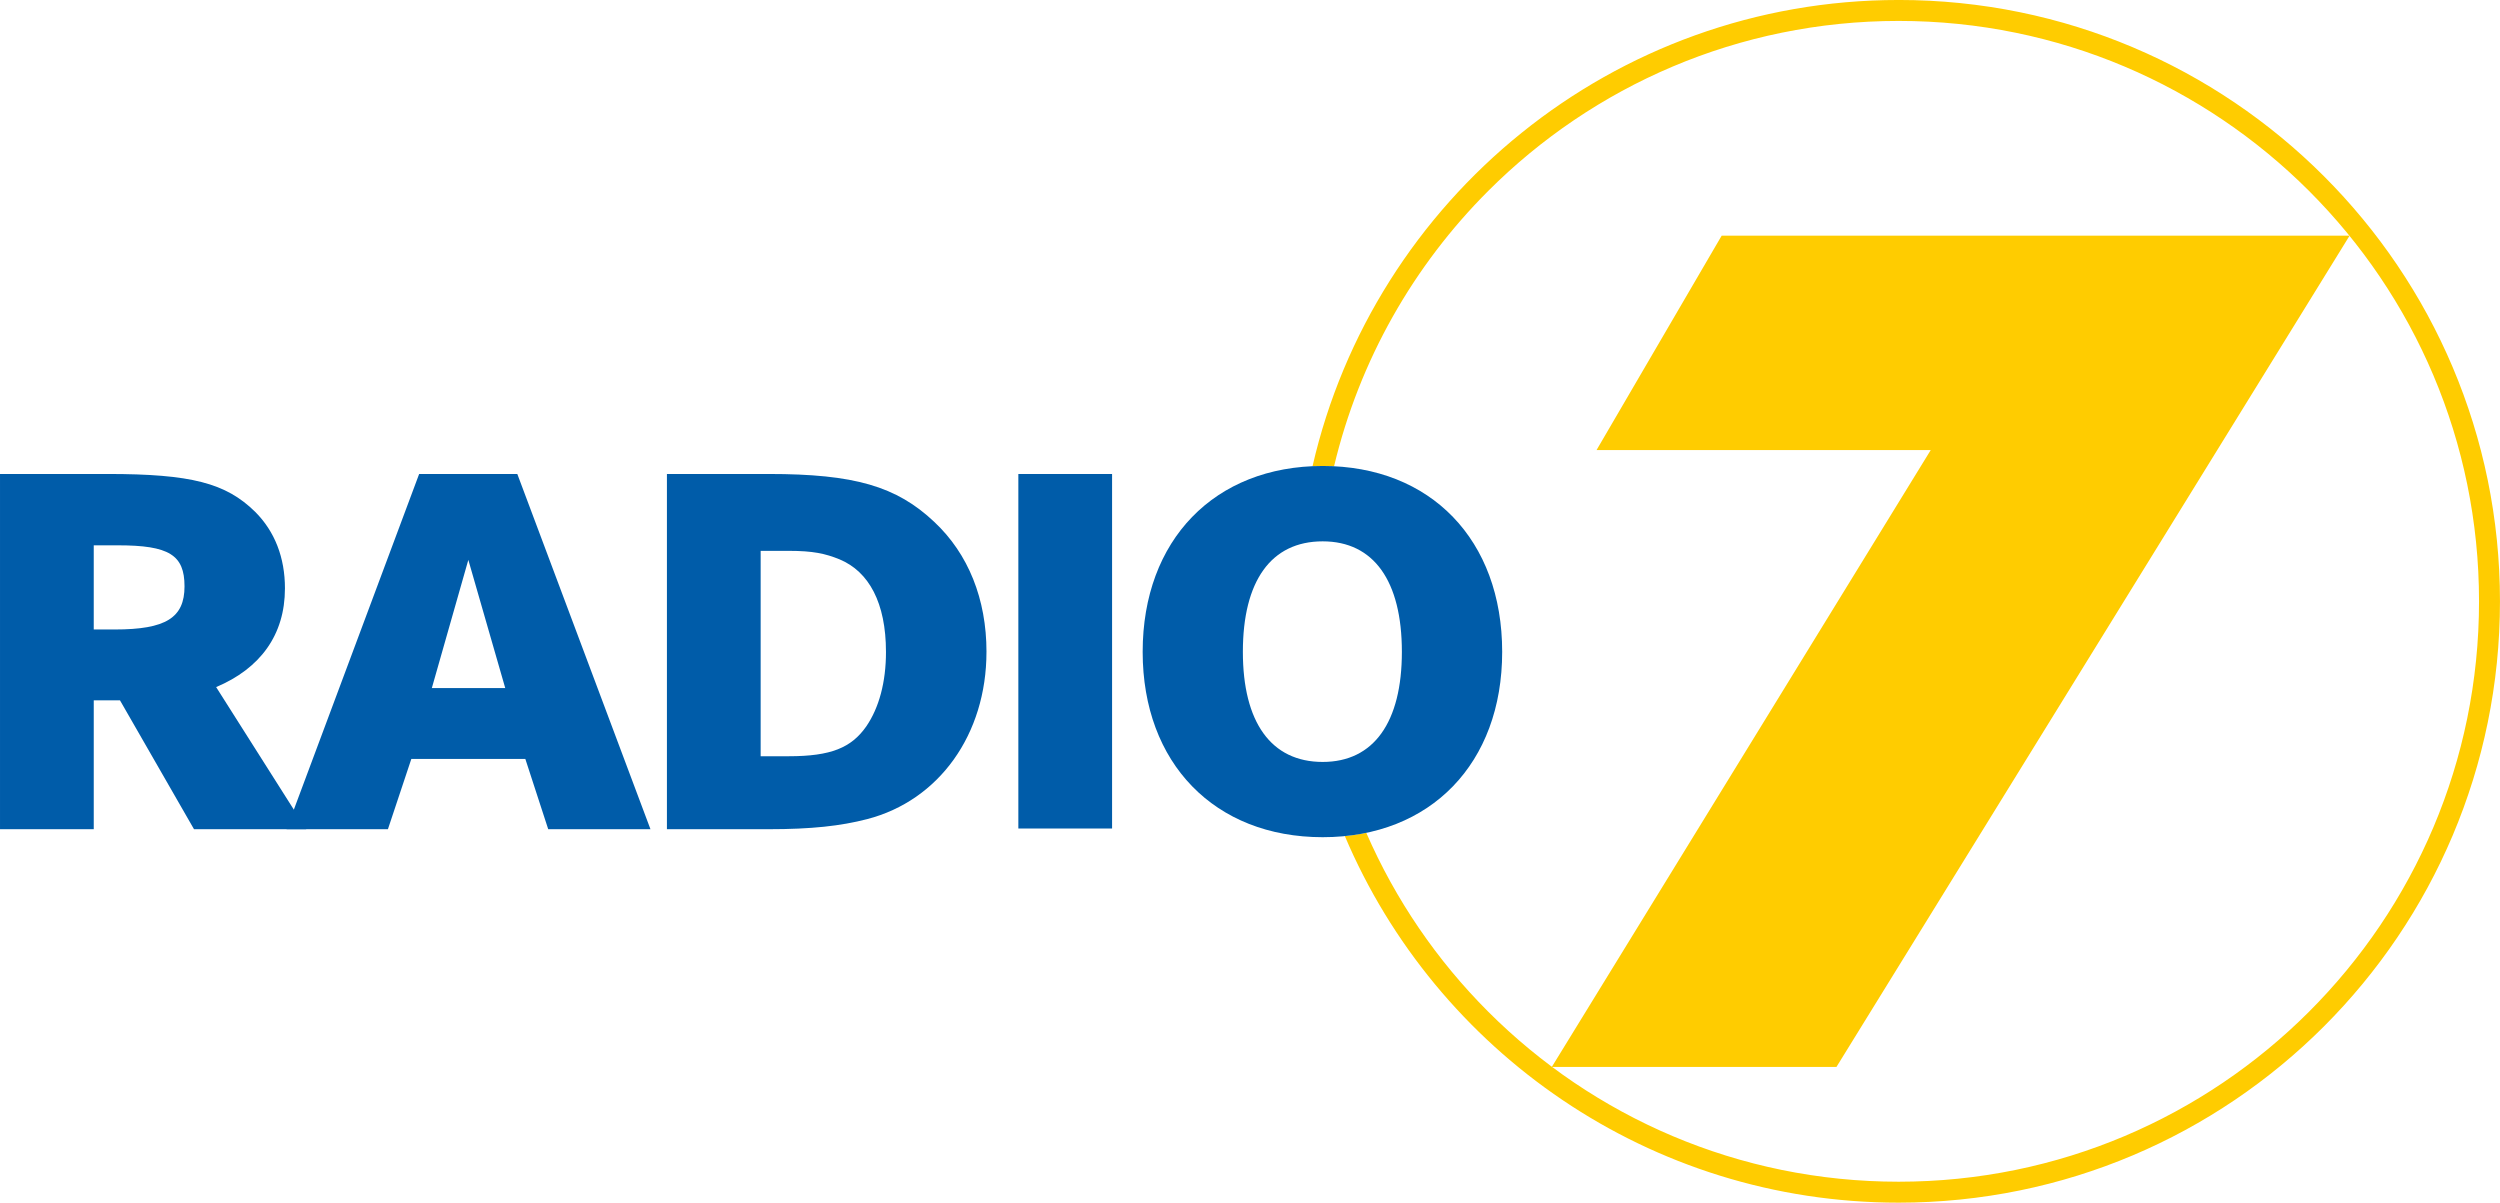 <svg width="841.69" height="404.93" version="1.0" viewBox="-3.388 -3.388 191.24 91.986" xmlns="http://www.w3.org/2000/svg">
 <link href="" rel="stylesheet" type="text/css"/>
 <style type="text/css"/>
 <g fill="#fc0">
  <path d="m141.85-3.398c-21.851 0.001-40.142 15.236-44.834 35.664 0.258-0.011 0.519-0.018 0.782-0.018 0.291 0 0.579 0.009 0.864 0.024 1.934-8.111 6.089-15.359 11.794-21.064 8.036-8.035 19.131-13.002 31.394-13.004 12.262 0.001 23.356 4.969 31.394 13.004 8.036 8.037 13.004 19.131 13.004 31.395 0 12.262-4.968 23.356-13.004 31.392-8.037 8.036-19.131 13.004-31.394 13.005-12.262-1e-3 -23.358-4.969-31.394-13.005-3.91-3.909-7.091-8.546-9.329-13.686-0.531 0.111-1.077 0.196-1.64 0.251 6.996 16.481 23.329 28.041 42.362 28.042 25.405-1e-3 46-20.595 46.001-46-1e-3 -25.406-20.596-46-46.001-46.001"/>
  <path d="m118.74 31.033h25.565l-28.985 47.184h21.775l39.251-63.584h-48.034z"/>
 </g>
 <g fill="#005ca9">
  <path d="m10.727 41.456c0 2.404-1.426 3.3-5.338 3.3h-1.606v-6.438h1.85c3.911 0 5.094 0.734 5.094 3.138m7.683 0.163c0-2.362-0.774-4.359-2.281-5.866-2.241-2.2-4.889-2.893-11.286-2.893h-8.23v27.174h7.171v-9.857h2.007l5.662 9.857h8.586l-6.893-10.872c3.381-1.426 5.263-3.998 5.263-7.543"/>
  <path d="m35.261 49.238h-5.616l2.792-9.806zm11.109 10.796-10.186-27.174h-7.509l-10.144 27.174h7.755l1.792-5.378h8.719l1.751 5.378z"/>
  <path d="m64.386 46.467c0 2.322-0.53 4.279-1.508 5.704-1.141 1.63-2.7 2.281-5.919 2.281h-2.16v-15.711h2.16c1.834 0 2.781 0.204 3.881 0.652 2.241 0.938 3.545 3.326 3.545 7.074m7.689 0c0-4.032-1.385-7.496-3.993-9.94-2.893-2.731-6.111-3.667-12.671-3.667h-7.781v27.174h7.781c3.26 0 5.5-0.244 7.537-0.772 5.5-1.426 9.126-6.479 9.126-12.794"/>
  <path d="m81.682 32.862h-7.17v27.119h7.17z"/>
  <path d="m103.85 46.467c0 5.378-2.146 8.421-6.058 8.421-3.953 0-6.105-3.044-6.105-8.421 0-5.419 2.152-8.453 6.105-8.453 3.911 0 6.058 3.034 6.058 8.453m7.673 0c0-8.555-5.46-14.219-13.73-14.219-8.271 0-13.771 5.664-13.771 14.219 0 8.515 5.5 14.178 13.771 14.178 8.27 0 13.73-5.662 13.73-14.178"/>
 </g>
</svg>
